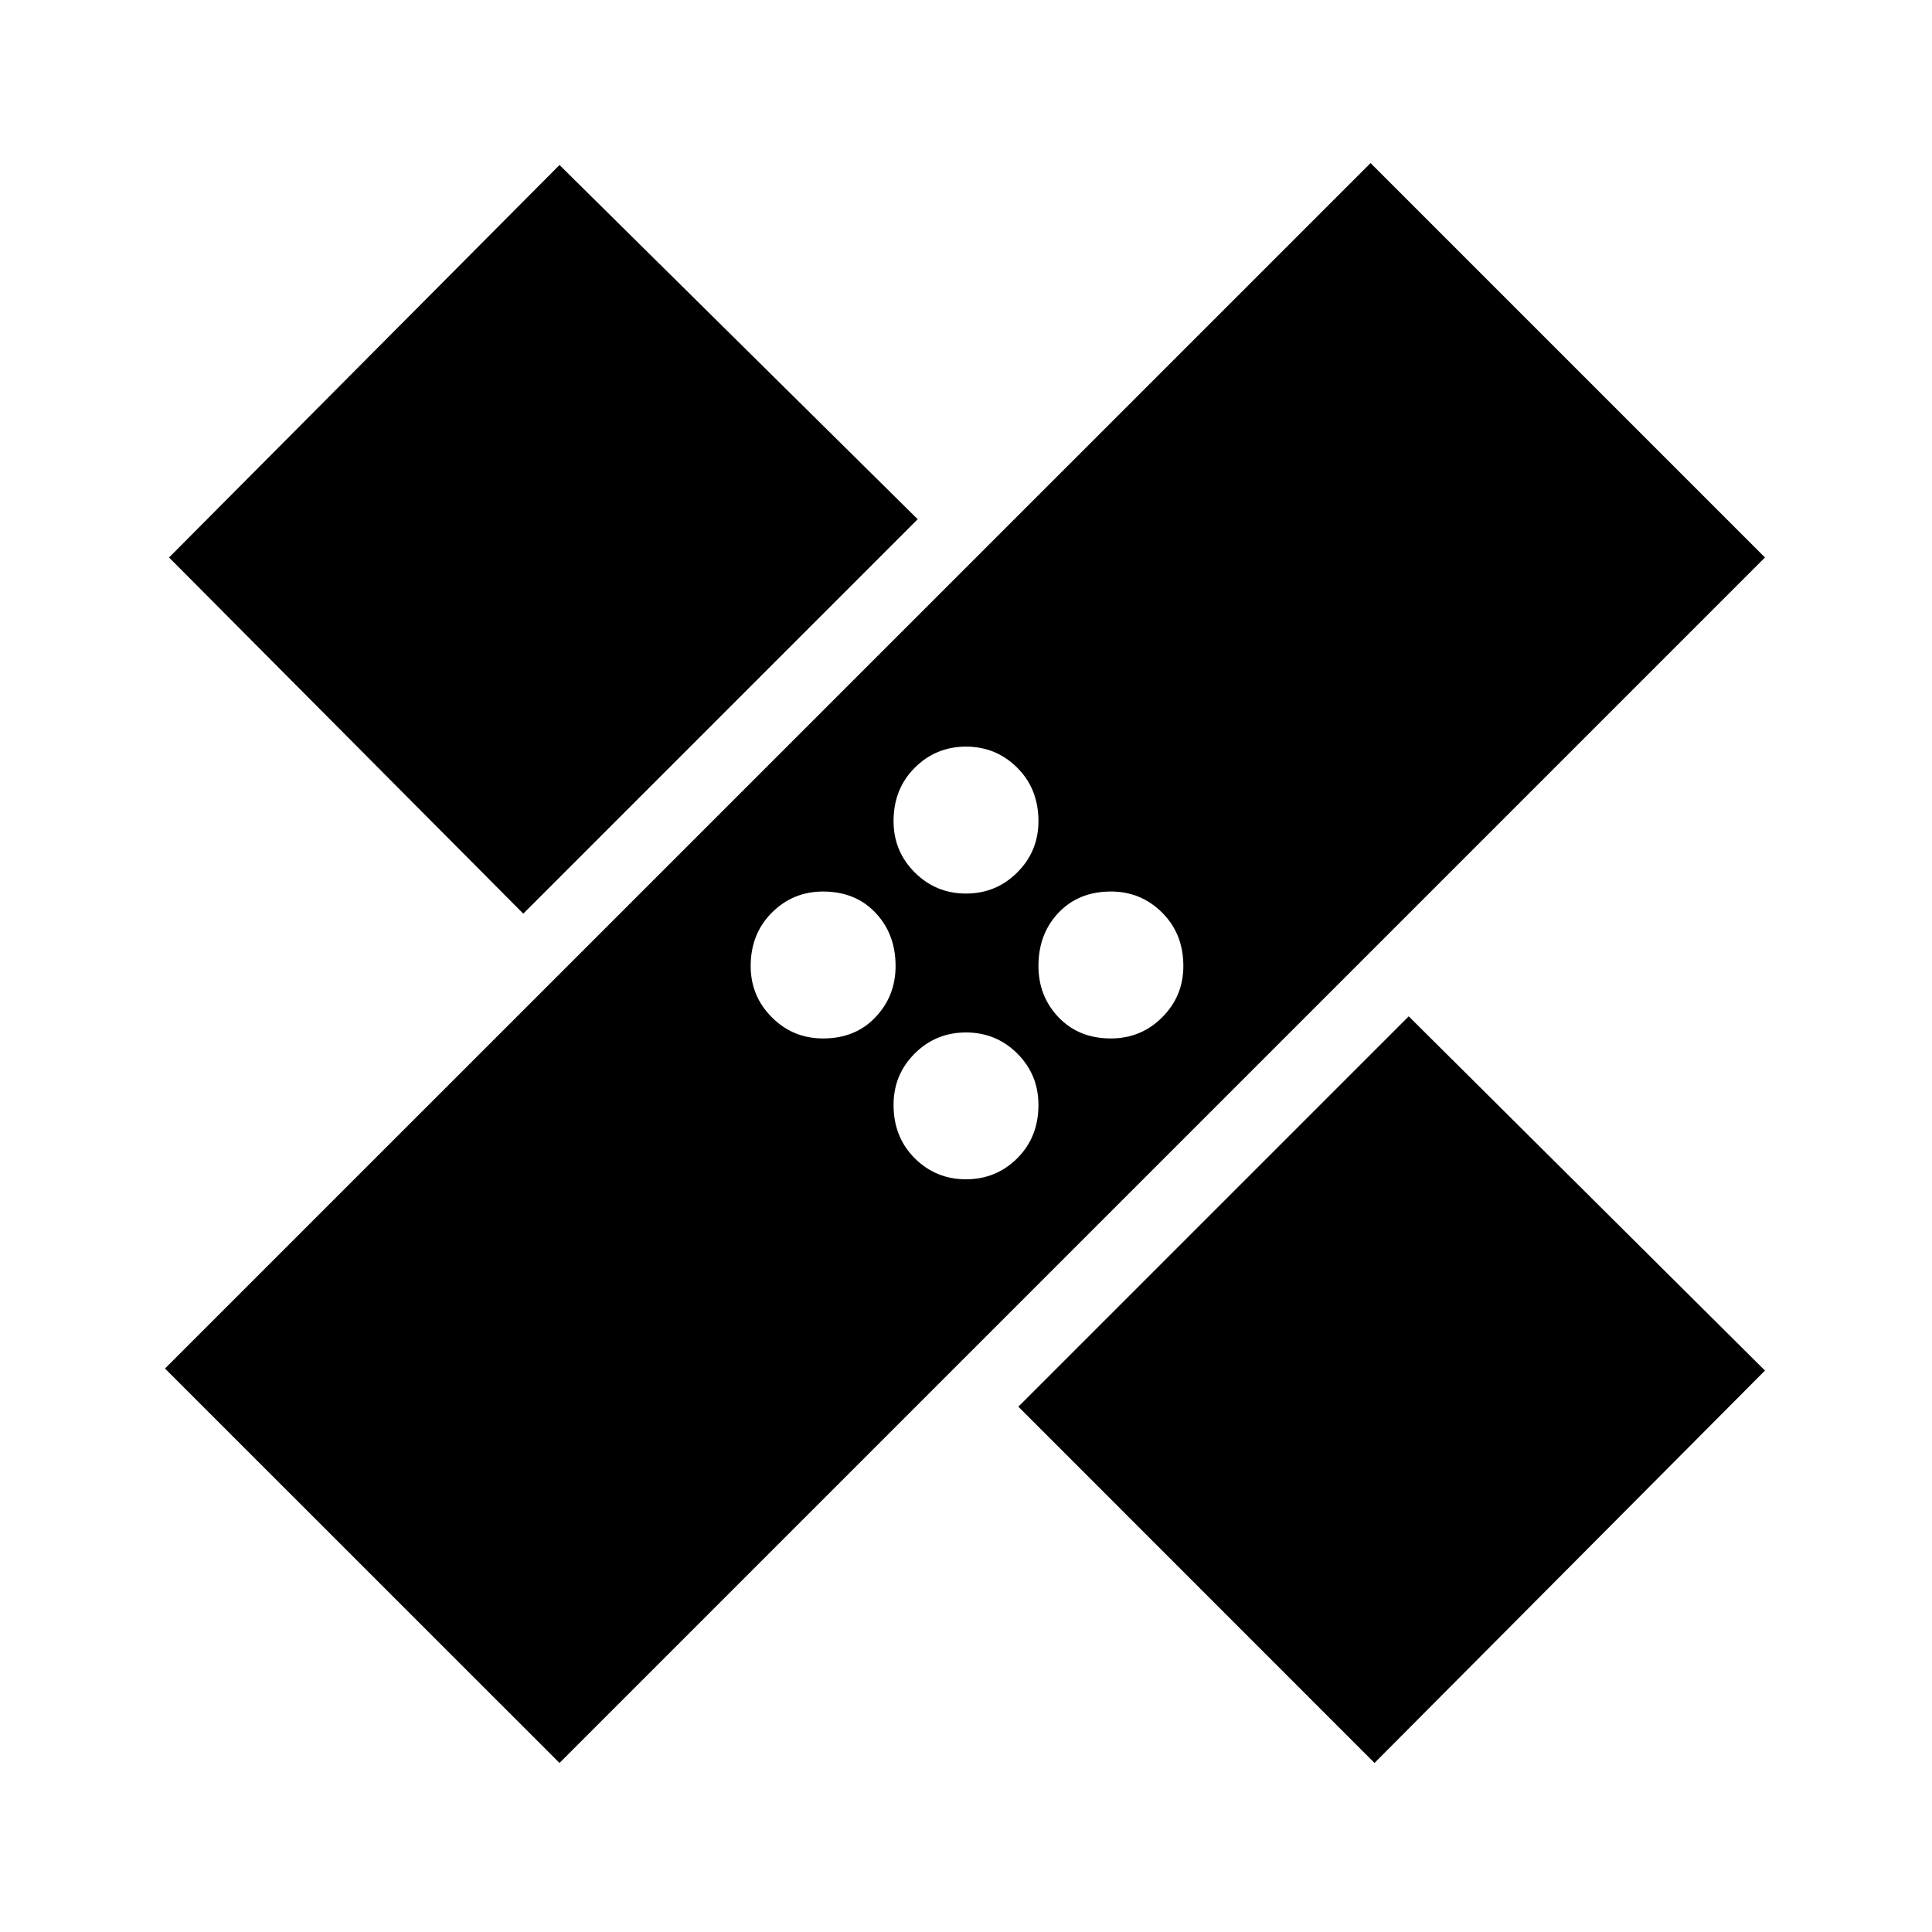 <svg xmlns="http://www.w3.org/2000/svg" height="20" width="20"><path d="m5.792 18.25-4.084-4.083 12.48-12.479 4.083 4.083Zm8.437 0-3.687-3.688 4.041-4.041 3.688 3.667ZM10 12.208q.312 0 .531-.218.219-.219.219-.552 0-.313-.219-.532-.219-.218-.531-.218-.312 0-.531.218-.219.219-.219.532 0 .333.219.552.219.218.531.218ZM8.521 10.75q.333 0 .541-.219.209-.219.209-.531 0-.333-.209-.552-.208-.219-.541-.219-.313 0-.531.219-.219.219-.219.552 0 .312.219.531.218.219.531.219Zm2.979 0q.312 0 .531-.219.219-.219.219-.531 0-.333-.219-.552-.219-.219-.531-.219-.333 0-.542.219-.208.219-.208.552 0 .312.208.531.209.219.542.219ZM5.417 9.458 1.75 5.771l4.042-4.063L9.5 5.375ZM10 9.25q.312 0 .531-.219.219-.219.219-.531 0-.333-.219-.552-.219-.219-.531-.219-.312 0-.531.219-.219.219-.219.552 0 .312.219.531.219.219.531.219Z"/></svg>